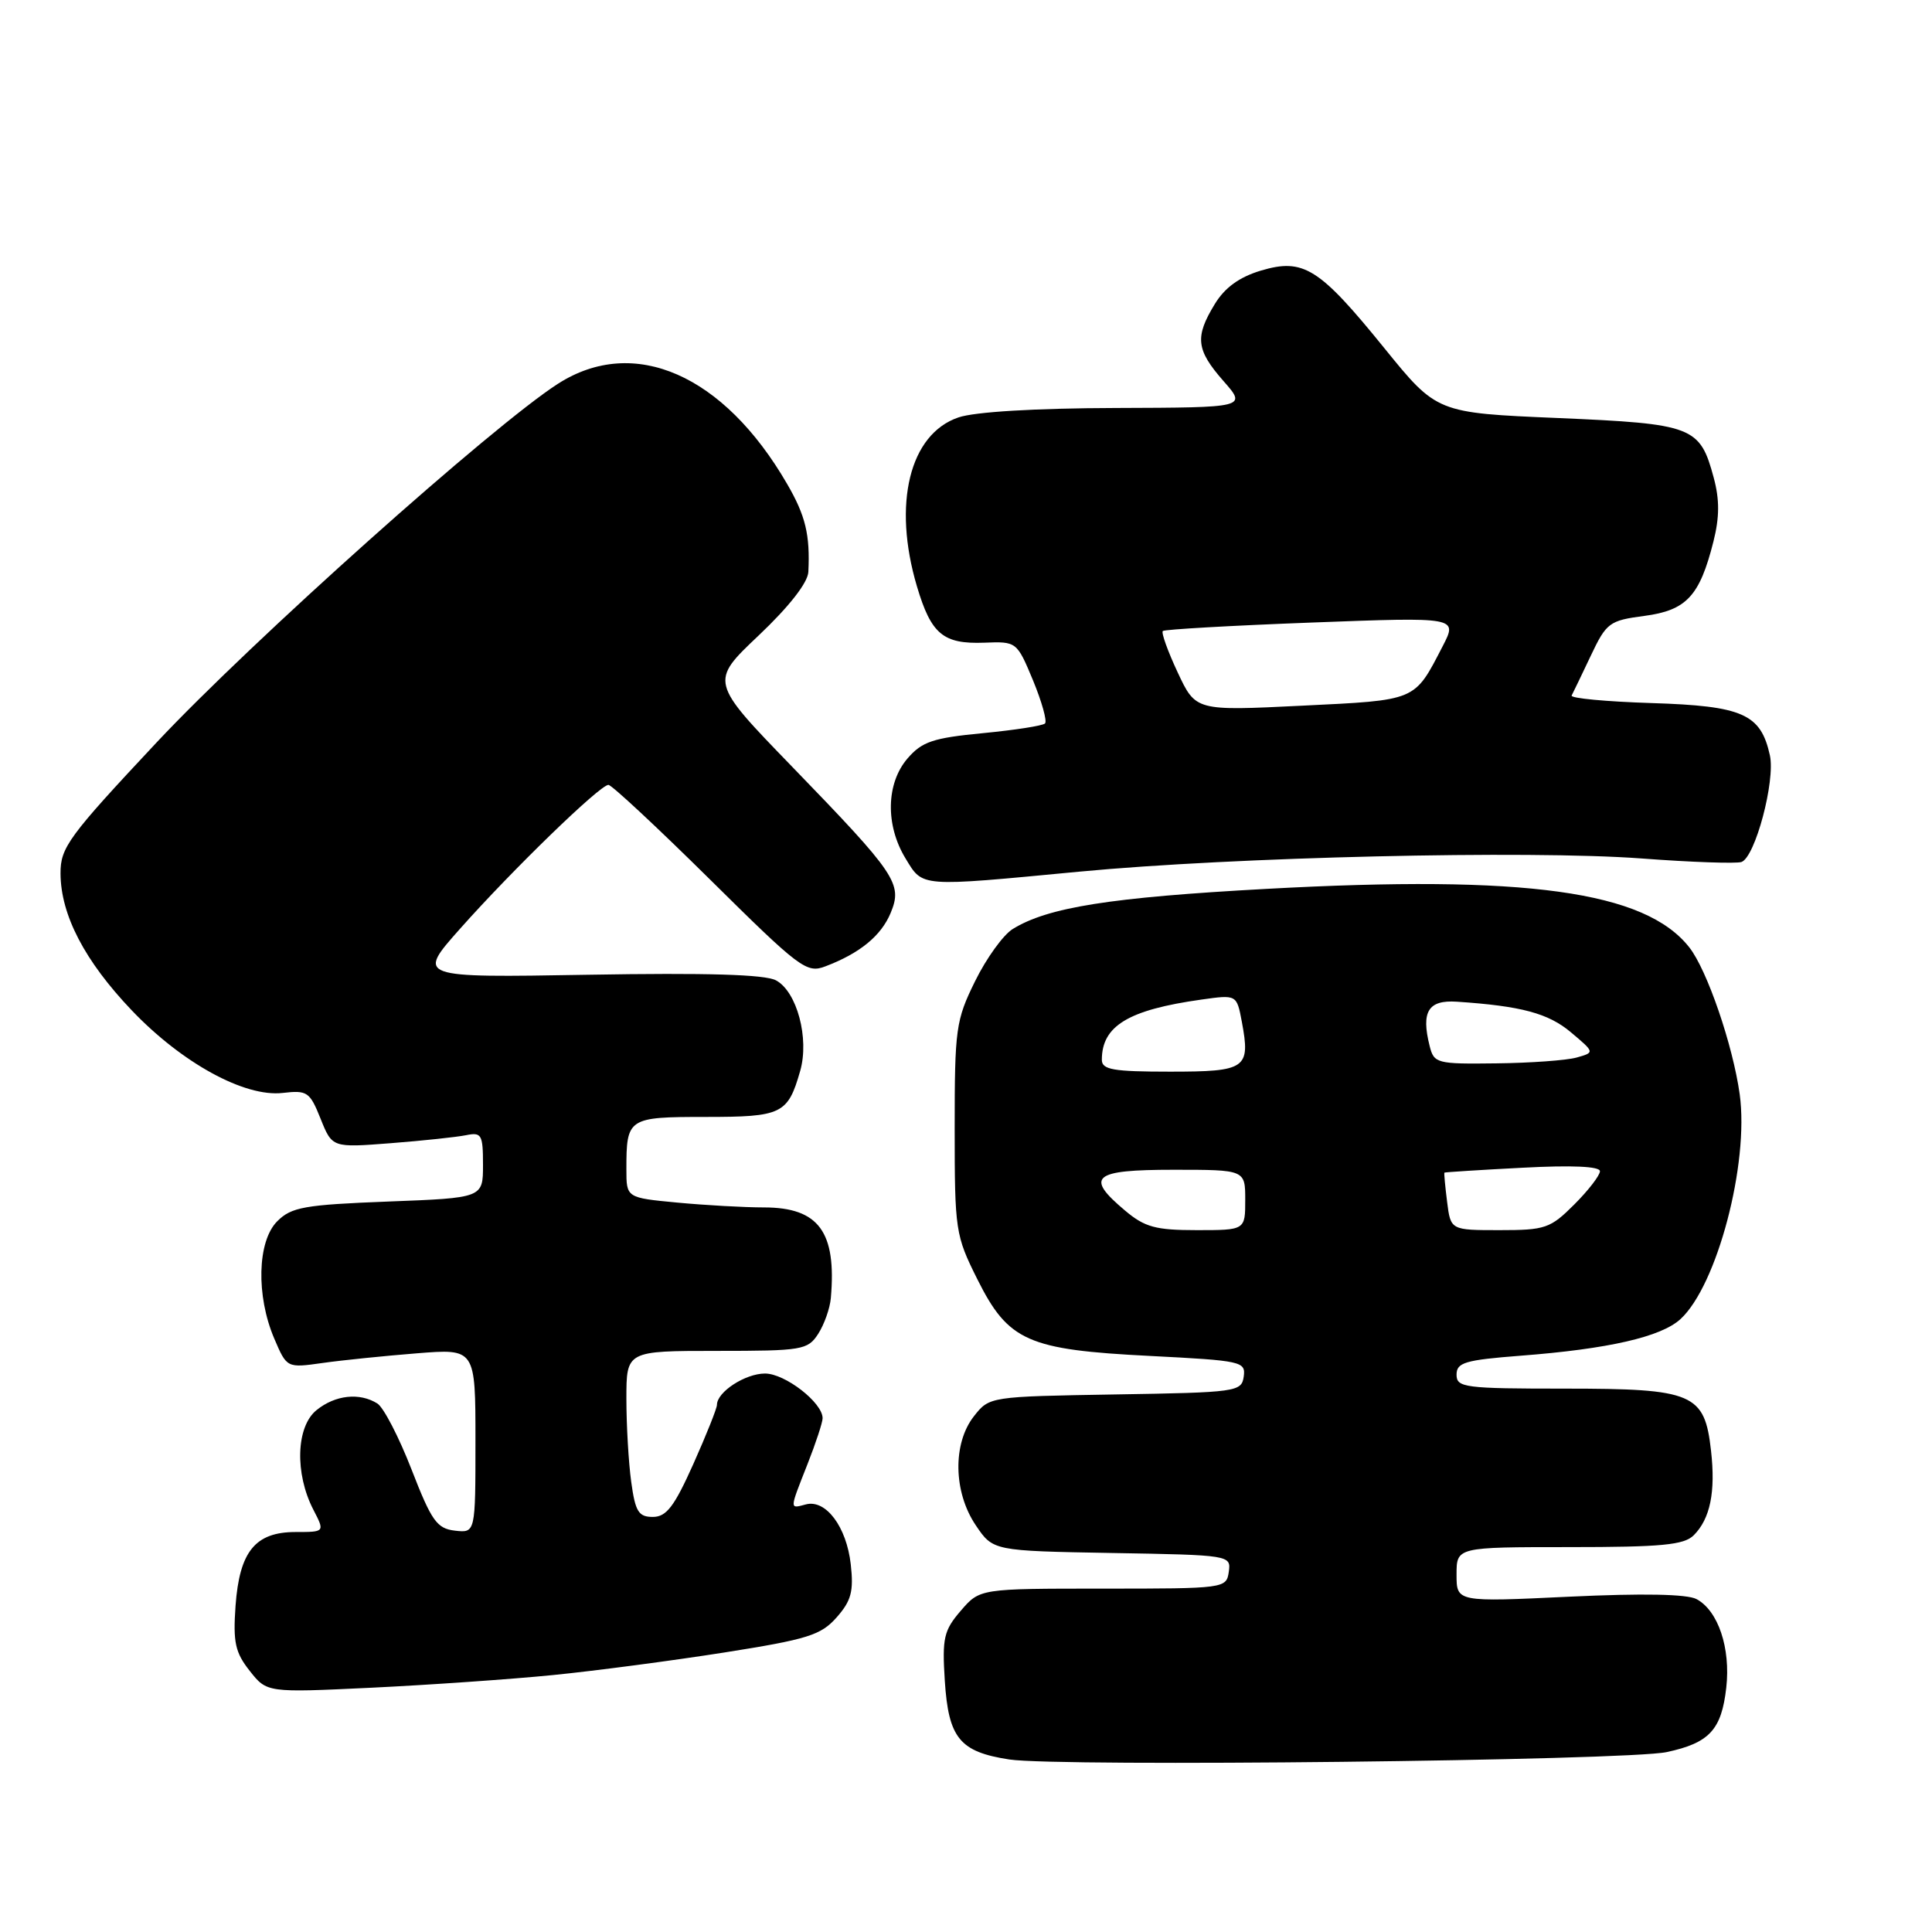 <?xml version="1.0" encoding="UTF-8" standalone="no"?>
<!DOCTYPE svg PUBLIC "-//W3C//DTD SVG 1.1//EN" "http://www.w3.org/Graphics/SVG/1.1/DTD/svg11.dtd" >
<svg xmlns="http://www.w3.org/2000/svg" xmlns:xlink="http://www.w3.org/1999/xlink" version="1.1" viewBox="0 0 256 256">
 <g >
 <path fill="currentColor"
d=" M 220.85 232.16 C 226.50 230.95 228.11 229.21 228.74 223.62 C 229.33 218.38 227.67 213.43 224.80 211.89 C 223.54 211.22 217.66 211.11 207.93 211.57 C 193.00 212.28 193.00 212.28 193.00 208.64 C 193.00 205.00 193.00 205.00 207.93 205.00 C 220.16 205.00 223.14 204.72 224.43 203.43 C 226.61 201.25 227.34 197.69 226.72 192.23 C 225.87 184.63 224.39 184.00 207.39 184.00 C 194.05 184.00 193.00 183.86 193.00 182.15 C 193.00 180.54 194.13 180.21 201.47 179.64 C 213.10 178.75 220.10 177.15 222.67 174.79 C 227.52 170.34 231.78 154.18 230.52 145.00 C 229.62 138.51 226.20 128.52 223.84 125.53 C 217.99 118.08 202.19 115.90 167.82 117.78 C 147.09 118.91 138.85 120.22 134.19 123.10 C 132.94 123.87 130.70 126.97 129.21 130.00 C 126.65 135.19 126.50 136.30 126.50 149.50 C 126.50 163.06 126.60 163.69 129.50 169.50 C 133.61 177.72 136.16 178.85 152.40 179.67 C 164.54 180.29 165.08 180.40 164.80 182.41 C 164.51 184.42 163.88 184.51 147.80 184.77 C 131.14 185.05 131.10 185.05 129.05 187.66 C 126.22 191.26 126.32 197.70 129.29 202.10 C 131.58 205.50 131.58 205.50 147.35 205.78 C 163.02 206.05 163.13 206.07 162.82 208.28 C 162.50 210.47 162.29 210.50 146.16 210.50 C 129.83 210.50 129.83 210.50 127.31 213.43 C 125.06 216.04 124.83 217.05 125.19 222.69 C 125.68 230.32 127.16 232.13 133.74 233.14 C 140.32 234.14 215.50 233.30 220.85 232.16 Z  M 73.31 221.95 C 78.92 221.39 89.12 220.04 96.00 218.96 C 107.02 217.22 108.78 216.67 110.86 214.31 C 112.80 212.11 113.13 210.86 112.73 207.28 C 112.17 202.30 109.43 198.65 106.79 199.34 C 104.59 199.92 104.58 200.15 107.00 194.00 C 108.10 191.21 109.00 188.47 109.00 187.92 C 109.00 185.86 104.03 182.00 101.37 182.00 C 98.75 182.00 95.00 184.44 95.00 186.15 C 95.00 186.61 93.59 190.14 91.87 193.99 C 89.34 199.64 88.30 201.00 86.50 201.00 C 84.61 201.00 84.18 200.30 83.64 196.36 C 83.29 193.81 83.00 188.86 83.00 185.36 C 83.00 179.00 83.00 179.00 94.98 179.00 C 106.30 179.00 107.03 178.88 108.41 176.75 C 109.21 175.51 109.97 173.38 110.09 172.00 C 110.86 163.23 108.49 160.00 101.25 159.99 C 98.64 159.99 93.46 159.70 89.75 159.35 C 83.00 158.71 83.00 158.71 83.00 154.94 C 83.00 148.13 83.20 148.00 93.48 148.00 C 103.62 148.00 104.39 147.63 106.03 141.90 C 107.26 137.59 105.60 131.39 102.82 129.90 C 101.35 129.12 93.68 128.89 77.95 129.16 C 55.19 129.55 55.19 129.55 60.99 123.03 C 67.88 115.27 79.50 104.00 80.62 104.00 C 81.05 104.00 87.10 109.64 94.07 116.53 C 105.98 128.32 106.88 129.00 109.36 128.05 C 113.93 126.32 116.76 124.00 118.02 120.96 C 119.62 117.10 118.78 115.86 104.94 101.57 C 94.05 90.33 94.05 90.33 100.53 84.20 C 104.57 80.37 107.04 77.21 107.11 75.78 C 107.35 70.86 106.74 68.33 104.30 64.13 C 95.90 49.62 84.00 44.41 73.95 50.84 C 65.33 56.36 33.35 84.94 20.75 98.38 C 9.06 110.86 8.00 112.30 8.02 115.75 C 8.05 121.25 11.22 127.33 17.46 133.88 C 24.13 140.87 32.42 145.40 37.46 144.82 C 40.71 144.44 41.05 144.67 42.48 148.24 C 44.02 152.08 44.02 152.08 51.76 151.48 C 56.02 151.15 60.51 150.67 61.75 150.42 C 63.81 150.00 64.00 150.33 64.00 154.35 C 64.00 158.73 64.00 158.73 51.43 159.21 C 40.32 159.64 38.61 159.95 36.74 161.82 C 34.09 164.46 33.91 171.70 36.35 177.39 C 38.01 181.27 38.01 181.27 42.76 180.60 C 45.36 180.23 50.99 179.66 55.25 179.32 C 63.00 178.70 63.00 178.70 63.00 190.92 C 63.00 203.13 63.00 203.13 60.28 202.82 C 57.89 202.54 57.18 201.54 54.53 194.71 C 52.86 190.42 50.83 186.49 50.00 185.97 C 47.64 184.49 44.42 184.84 41.94 186.85 C 39.23 189.04 39.04 195.24 41.52 200.04 C 43.05 203.00 43.05 203.00 39.18 203.00 C 33.82 203.00 31.73 205.57 31.21 212.79 C 30.87 217.60 31.16 218.96 33.09 221.40 C 35.37 224.29 35.37 224.29 49.25 223.63 C 56.88 223.26 67.71 222.51 73.31 221.95 Z  M 143.00 115.50 C 163.50 113.55 202.50 112.64 217.50 113.75 C 224.10 114.25 230.06 114.45 230.75 114.22 C 232.57 113.59 235.26 103.48 234.52 100.09 C 233.31 94.59 230.93 93.54 218.84 93.16 C 212.82 92.97 208.05 92.52 208.25 92.16 C 208.44 91.80 209.59 89.42 210.79 86.88 C 212.86 82.51 213.25 82.22 217.89 81.61 C 223.47 80.87 225.22 78.98 227.04 71.75 C 227.85 68.54 227.86 66.20 227.08 63.31 C 225.25 56.50 224.36 56.16 206.41 55.39 C 190.39 54.71 190.39 54.71 183.44 46.14 C 174.79 35.47 172.72 34.17 167.06 35.86 C 164.21 36.72 162.29 38.11 160.96 40.30 C 158.30 44.66 158.49 46.35 162.10 50.47 C 165.21 54.00 165.21 54.00 147.85 54.06 C 137.18 54.09 129.15 54.57 127.00 55.31 C 120.52 57.51 118.25 66.76 121.50 77.70 C 123.38 84.03 124.97 85.36 130.41 85.16 C 134.71 84.99 134.74 85.02 136.88 90.15 C 138.05 92.99 138.77 95.56 138.47 95.86 C 138.17 96.17 134.45 96.74 130.21 97.15 C 123.63 97.78 122.17 98.27 120.25 100.50 C 117.41 103.80 117.30 109.34 119.99 113.75 C 122.32 117.58 121.66 117.53 143.00 115.50 Z  M 149.08 160.41 C 143.72 155.91 144.80 155.00 155.50 155.00 C 165.00 155.00 165.00 155.00 165.00 159.00 C 165.00 163.00 165.00 163.00 158.58 163.00 C 153.13 163.00 151.69 162.61 149.08 160.41 Z  M 191.75 159.25 C 191.49 157.19 191.33 155.45 191.39 155.38 C 191.45 155.32 196.11 155.02 201.75 154.73 C 208.31 154.38 212.00 154.55 212.00 155.19 C 212.00 155.75 210.47 157.73 208.60 159.60 C 205.43 162.77 204.76 163.00 198.71 163.00 C 192.22 163.00 192.22 163.00 191.75 159.25 Z  M 146.00 140.43 C 146.00 135.93 149.51 133.81 159.19 132.45 C 163.87 131.79 163.87 131.79 164.55 135.39 C 165.71 141.60 165.13 142.00 155.03 142.00 C 147.50 142.00 146.00 141.74 146.00 140.43 Z  M 189.43 138.58 C 188.29 134.03 189.25 132.48 193.04 132.73 C 201.57 133.30 205.16 134.26 208.16 136.79 C 211.32 139.45 211.32 139.45 208.91 140.13 C 207.59 140.50 202.80 140.85 198.27 140.90 C 190.36 141.00 190.01 140.91 189.43 138.58 Z  M 156.05 89.10 C 154.74 86.30 153.85 83.83 154.08 83.61 C 154.31 83.40 163.20 82.89 173.83 82.49 C 193.16 81.76 193.16 81.76 191.16 85.63 C 187.37 92.95 187.82 92.76 172.47 93.51 C 158.44 94.20 158.44 94.20 156.05 89.10 Z "/>
</g>
</svg>